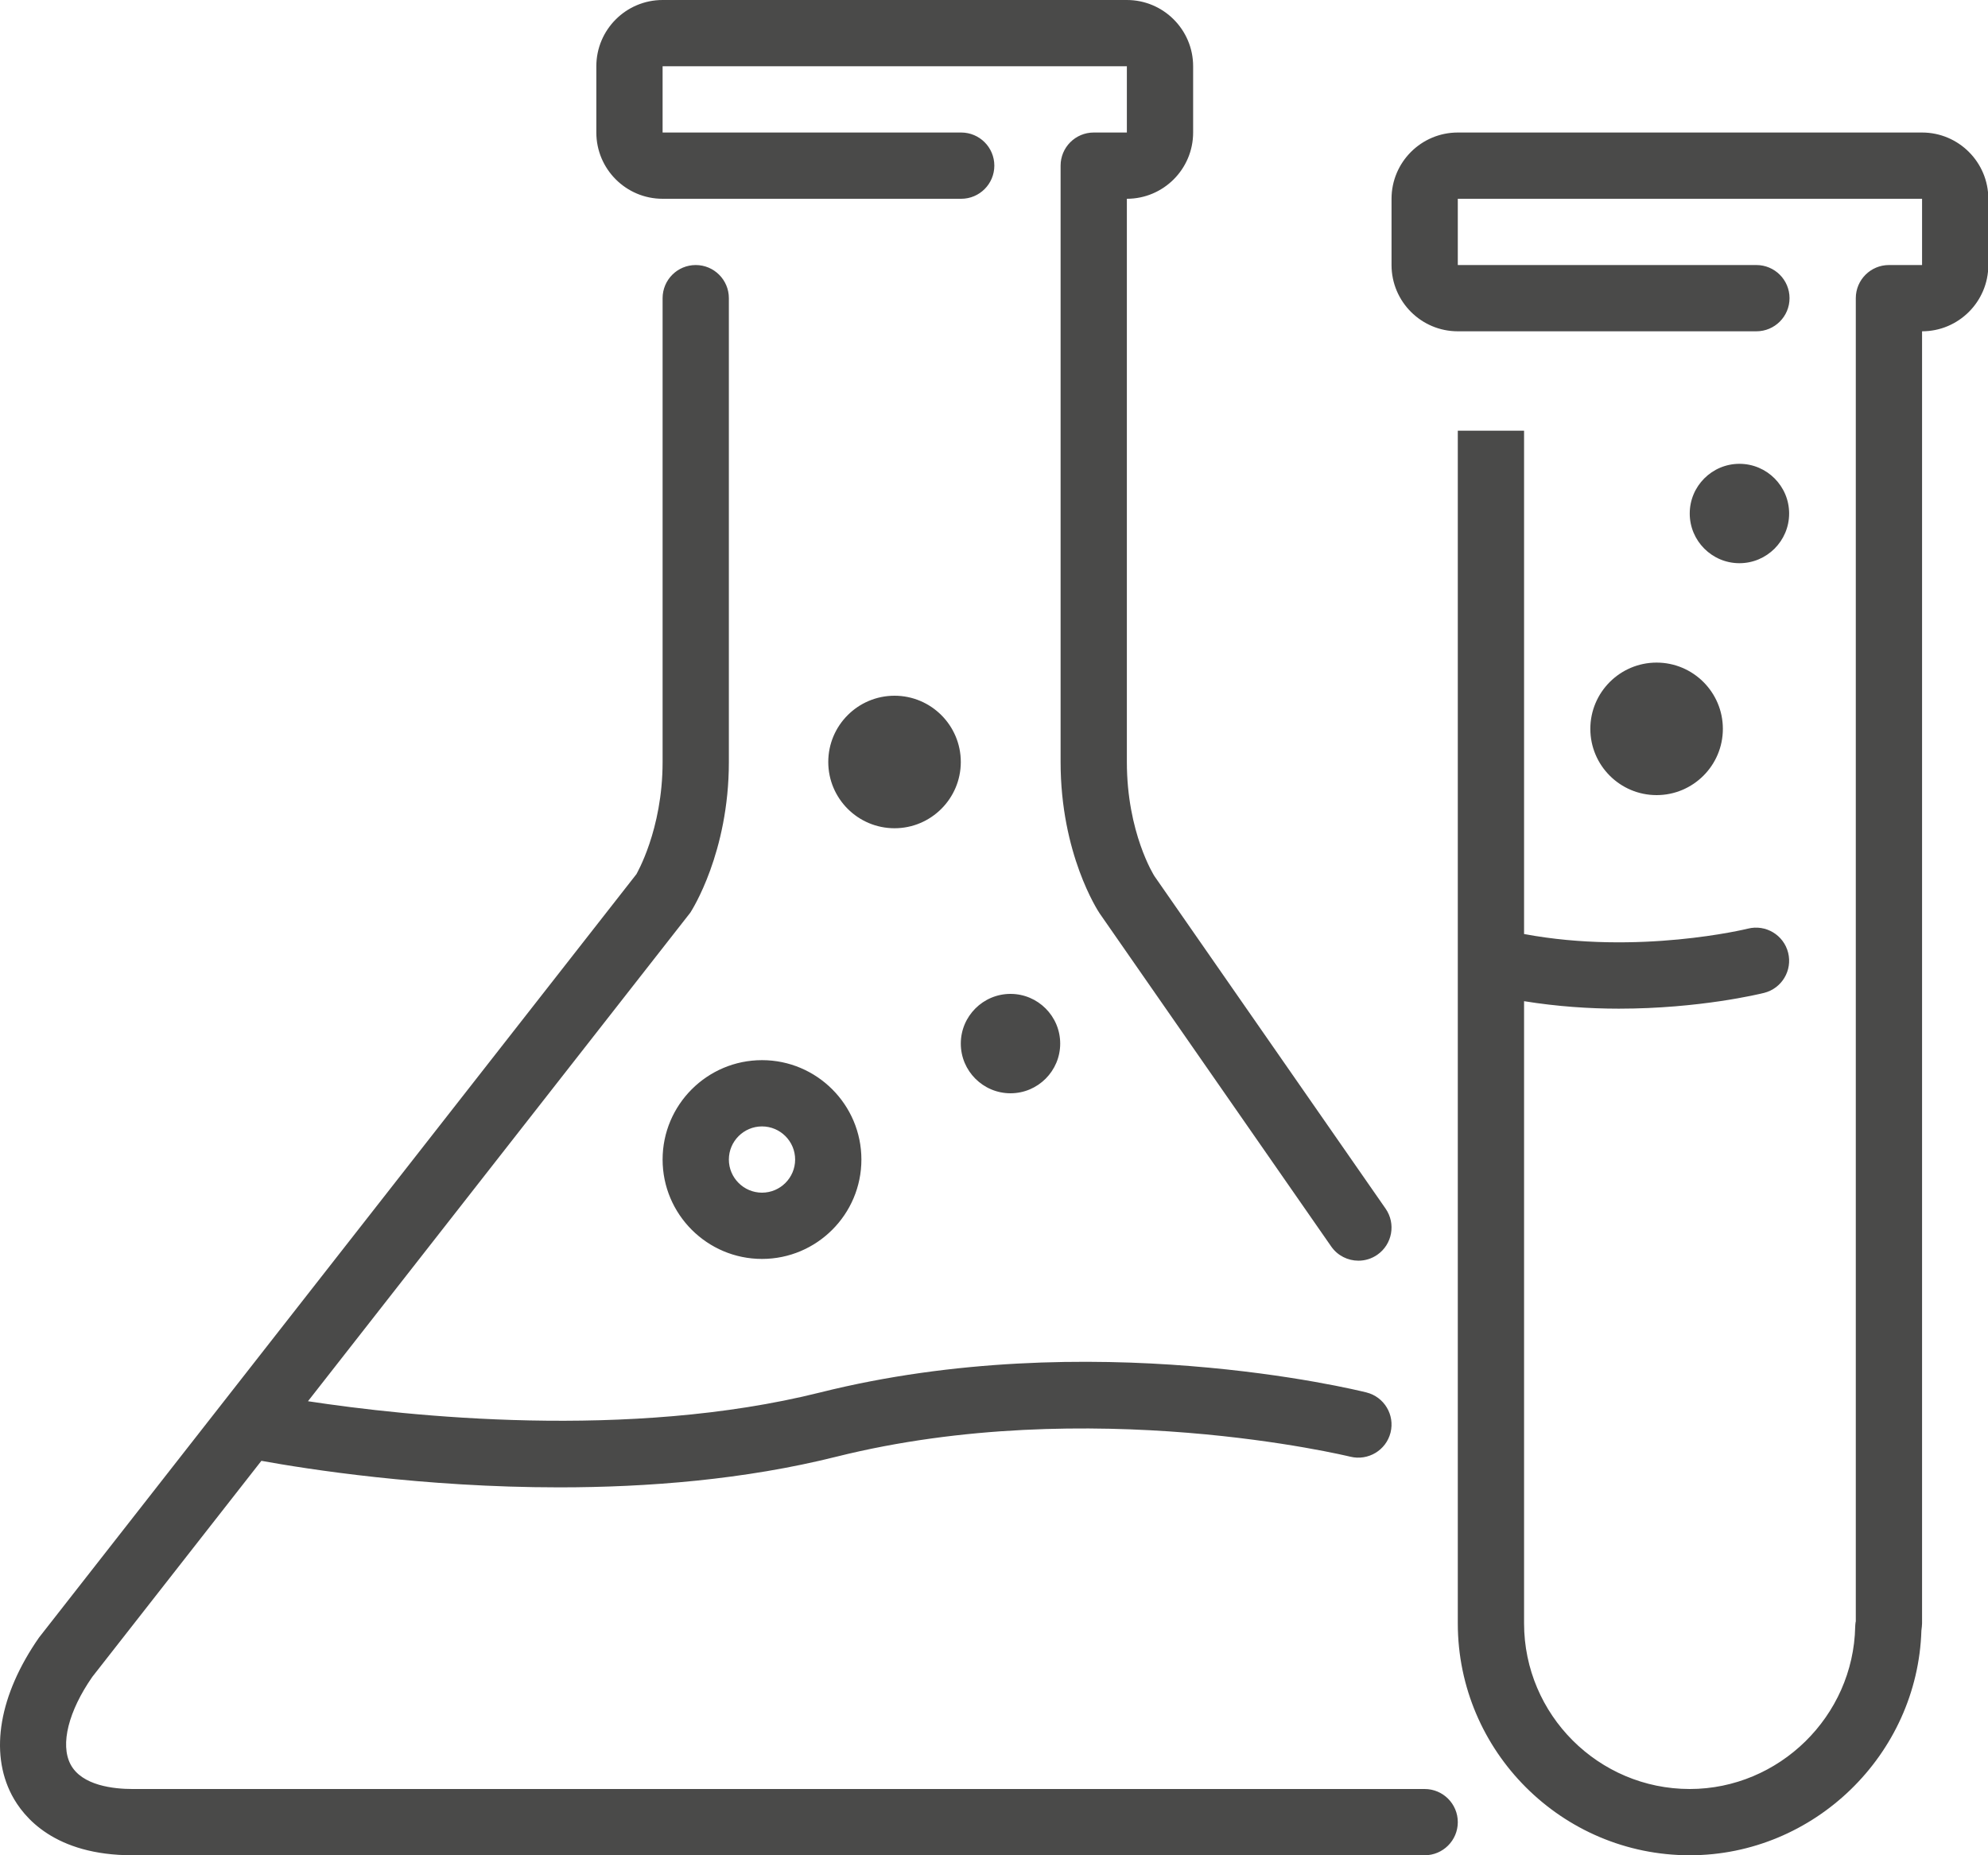 <?xml version="1.0" encoding="UTF-8" standalone="no"?> <svg xmlns="http://www.w3.org/2000/svg" xmlns:xlink="http://www.w3.org/1999/xlink" xmlns:sketch="http://www.bohemiancoding.com/sketch/ns" width="60px" height="56px" viewBox="0 0 60 56"><!-- Generator: Sketch 3.4 (15575) - http://www.bohemiancoding.com/sketch --><title>tubes-1</title><desc>Created with Sketch.</desc><defs></defs><g id="Science" stroke="none" stroke-width="1" fill="none" fill-rule="evenodd" sketch:type="MSPage"><g id="Icon-1" sketch:type="MSArtboardGroup" transform="translate(0, -4)" fill="#4a4a49"><path d="M28.998,35.5 C28.998,36.327 29.671,37 30.498,37 C31.325,37 31.998,36.327 31.998,35.5 C31.998,34.673 31.325,34 30.498,34 C29.671,34 28.998,34.673 28.998,35.5 M52.498,21 C53.325,21 53.998,20.327 53.998,19.5 C53.998,18.673 53.325,18 52.498,18 C51.671,18 50.998,18.673 50.998,19.5 C50.998,20.327 51.671,21 52.498,21 M47.998,26 C47.998,27.103 48.895,28 49.998,28 C51.101,28 51.998,27.103 51.998,26 C51.998,24.897 51.101,24 49.998,24 C48.895,24 47.998,24.897 47.998,26 M23.998,39 C23.998,38.449 23.549,38 22.998,38 C22.447,38 21.998,38.449 21.998,39 C21.998,39.551 22.447,40 22.998,40 C23.549,40 23.998,39.551 23.998,39 M25.998,39 C25.998,40.654 24.652,42 22.998,42 C21.344,42 19.998,40.654 19.998,39 C19.998,37.346 21.344,36 22.998,36 C24.652,36 25.998,37.346 25.998,39 M28.998,27 C28.998,25.897 28.101,25 26.998,25 C25.894,25 24.998,25.897 24.998,27 C24.998,28.103 25.894,29 26.998,29 C28.101,29 28.998,28.103 28.998,27 M19.998,10 L29.01,10 C29.562,10 30.01,9.552 30.01,9 C30.01,8.448 29.562,8 29.01,8 L19.998,8 L19.998,6 L34.01,6 L34.01,8 L33.01,8 C32.458,8 32.01,8.448 32.01,9 L32.01,27 C32.01,29.771 33.13,31.483 33.189,31.571 L40.177,41.624 C40.371,41.903 40.683,42.053 40.999,42.053 C41.196,42.053 41.395,41.995 41.569,41.874 C42.022,41.559 42.134,40.936 41.819,40.482 L34.842,30.445 C34.834,30.433 34.01,29.137 34.01,27 L34.01,10 C35.113,10 36.01,9.103 36.01,8 L36.01,6 C36.01,4.897 35.113,4 34.01,4 L19.998,4 C18.894,4 17.998,4.897 17.998,6 L17.998,8 C17.998,9.103 18.894,10 19.998,10 M42.998,58 L3.998,58 C3.445,58 2.467,57.903 2.128,57.254 C1.812,56.649 2.07,55.646 2.785,54.616 L7.889,48.094 C9.248,48.341 12.749,48.895 16.877,48.895 C19.542,48.895 22.467,48.664 25.241,47.97 C32.891,46.06 40.678,47.952 40.756,47.97 C41.29,48.1 41.833,47.777 41.968,47.242 C42.102,46.706 41.776,46.164 41.241,46.03 C40.903,45.945 32.903,43.992 24.755,46.03 C18.976,47.475 12.288,46.75 9.295,46.295 L20.835,31.547 C20.882,31.474 21.998,29.735 21.998,27 L21.998,13 C21.998,12.448 21.55,12 20.998,12 C20.445,12 19.998,12.448 19.998,13 L19.998,27 C19.998,29.062 19.202,30.386 19.208,30.386 L1.177,53.429 C-0.023,55.153 -0.321,56.885 0.355,58.18 C0.711,58.86 1.656,60 3.998,60 L42.998,60 C43.55,60 43.998,59.552 43.998,59 C43.998,58.448 43.55,58 42.998,58 M60.01,10 L60.01,12 C60.01,13.103 59.113,14 58.01,14 L58.01,53 C58.01,53.049 58,53.145 57.99,53.217 C57.874,56.964 54.753,60 50.998,60 C47.142,60 44.001,56.862 43.998,53.006 L43.998,53.009 L43.998,17 L45.998,17 L45.998,32.193 C49.45,32.837 52.721,32.039 52.755,32.03 C53.292,31.896 53.834,32.222 53.968,32.757 C54.102,33.293 53.776,33.836 53.241,33.97 C53.126,33.999 51.295,34.446 48.858,34.446 C47.968,34.446 46.996,34.381 45.998,34.22 L45.998,53.001 C46,55.759 48.244,58 50.998,58 C53.698,58 55.938,55.802 55.992,53.101 C55.993,53.055 55.998,53.009 56.004,52.964 C56.007,52.949 56.009,52.943 56.01,52.943 L56.01,52.945 L56.01,13 C56.01,12.448 56.458,12 57.01,12 L58.01,12 L58.01,10 L43.998,10 L43.998,12 L53.01,12 C53.562,12 54.01,12.448 54.01,13 C54.01,13.552 53.562,14 53.01,14 L43.998,14 C42.894,14 41.998,13.103 41.998,12 L41.998,10 C41.998,8.897 42.894,8 43.998,8 L58.01,8 C59.113,8 60.01,8.897 60.01,10" id="tubes-1" sketch:type="MSShapeGroup"></path></g></g></svg> 